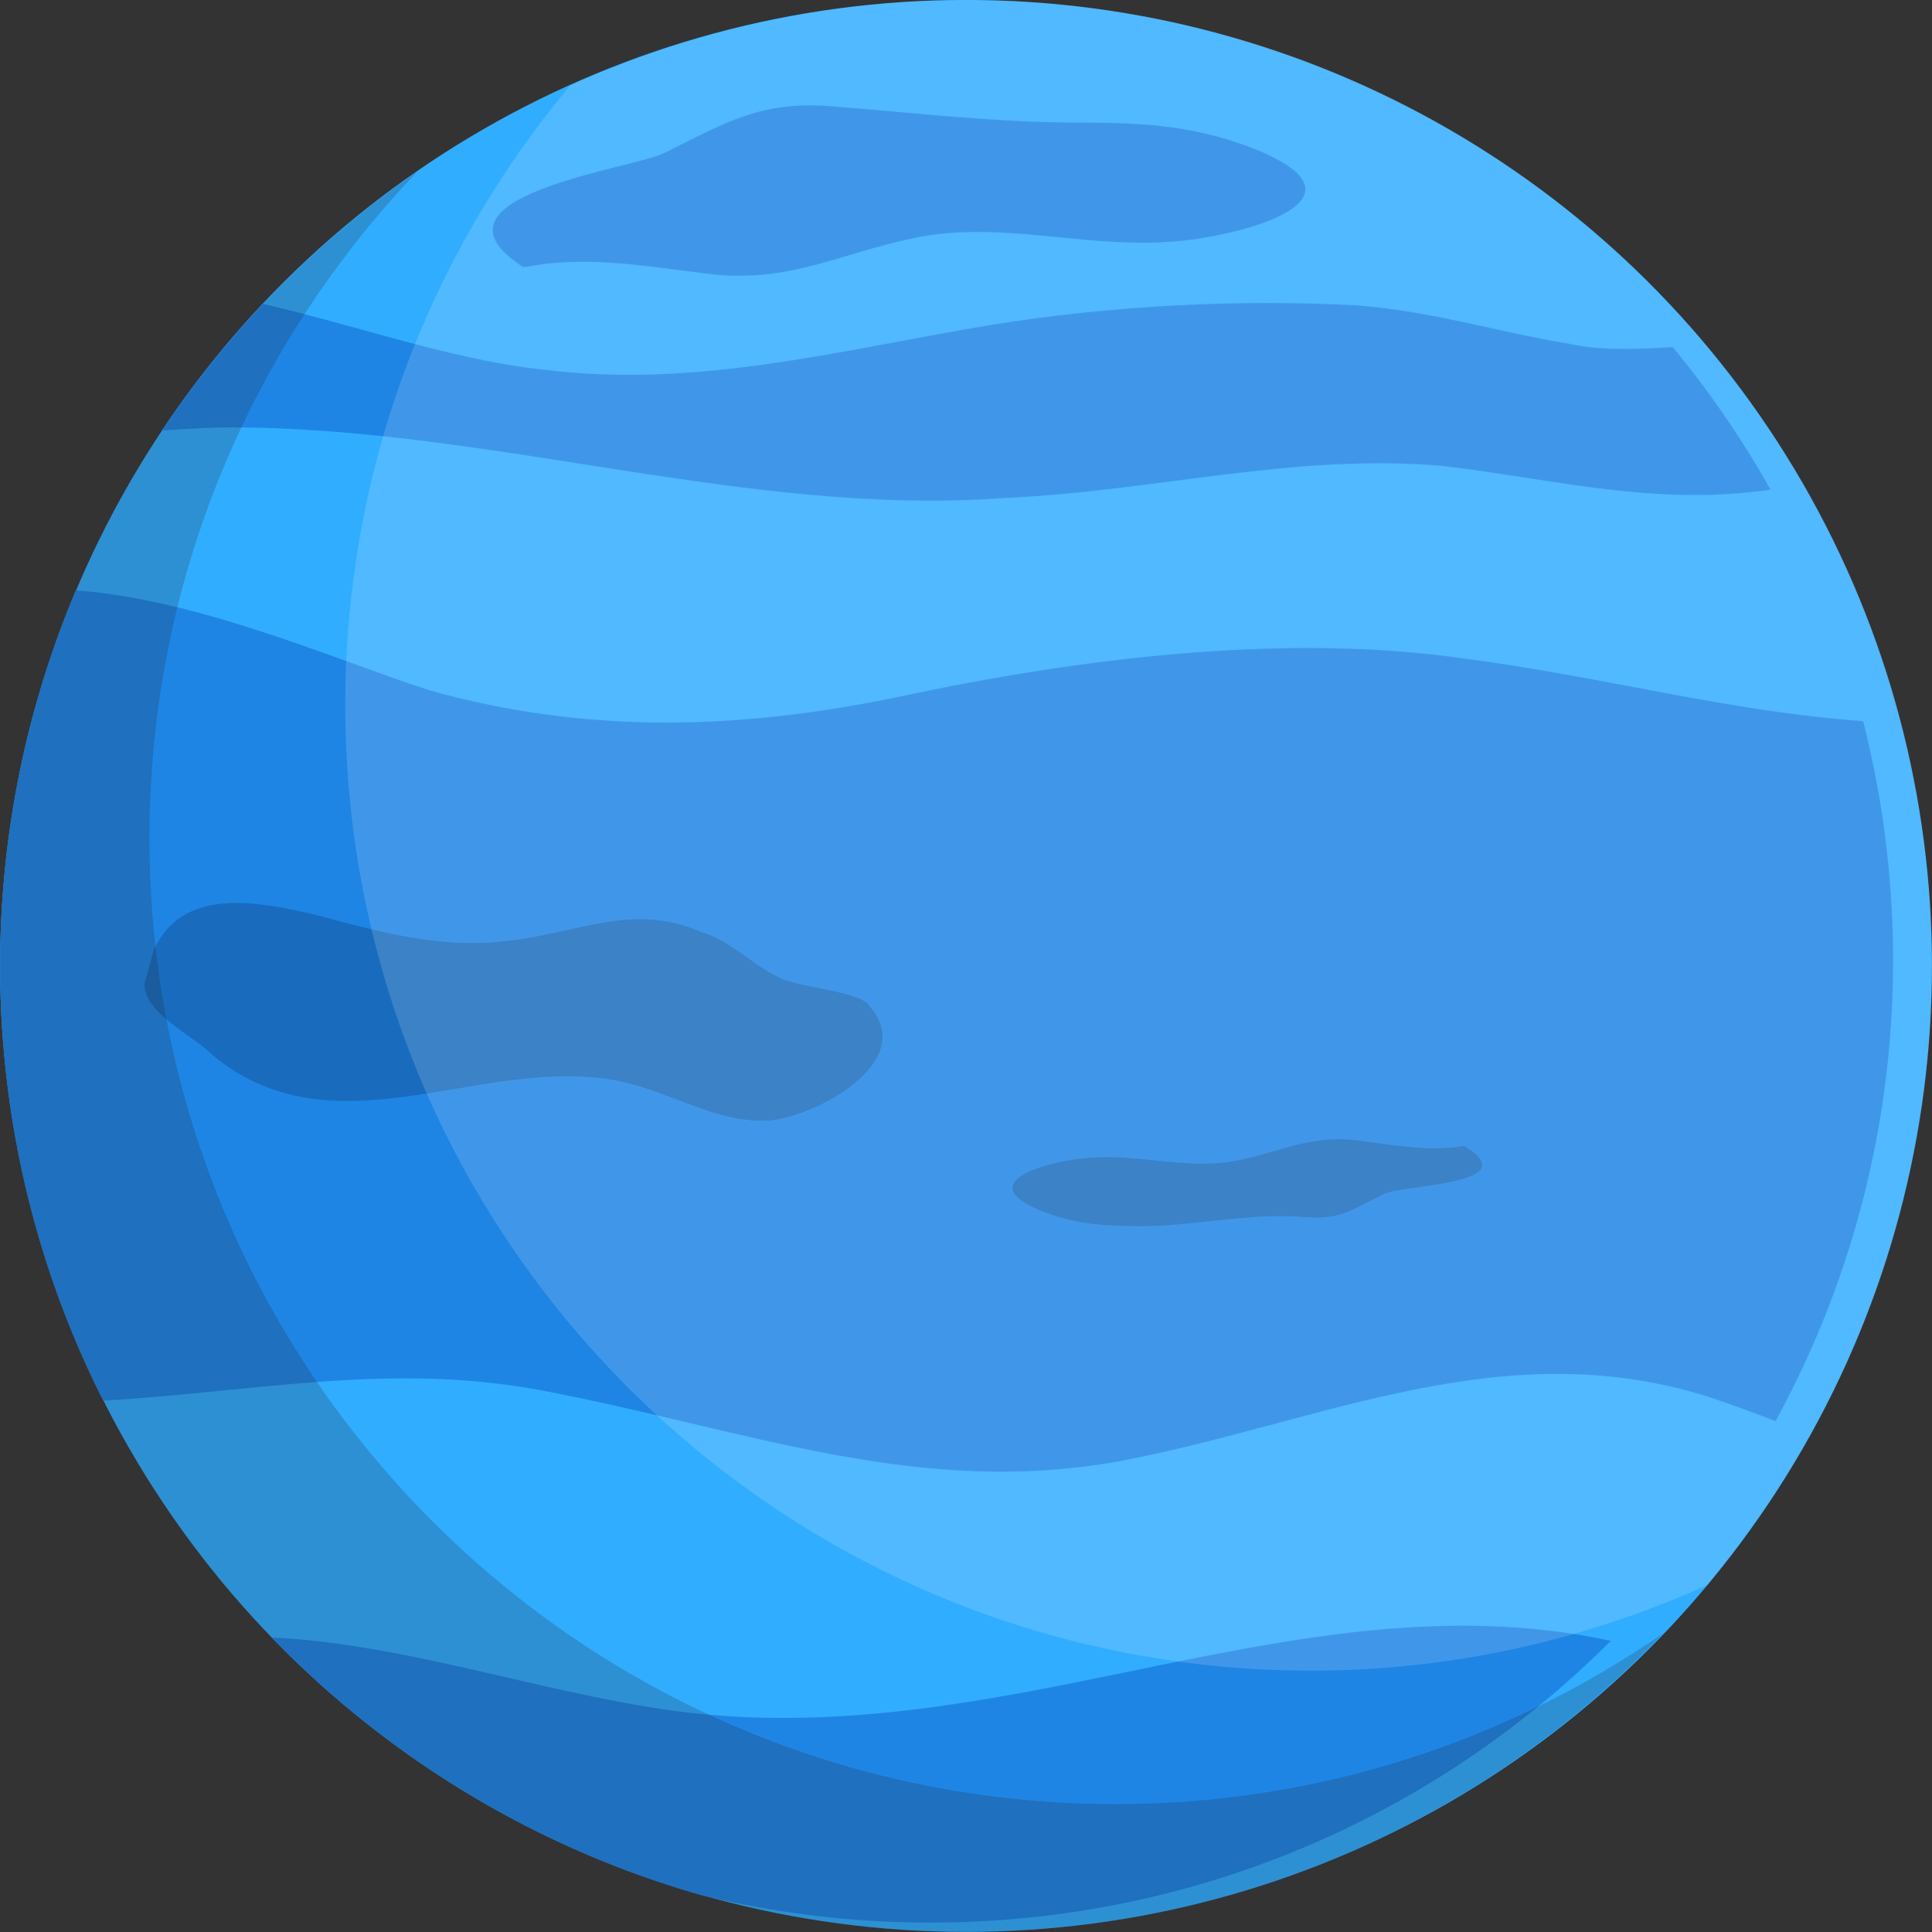 <svg clip-rule="evenodd" fill-rule="evenodd" stroke-linejoin="round" stroke-miterlimit="2" viewBox="0 0 500 500" xmlns="http://www.w3.org/2000/svg" xmlns:xlink="http://www.w3.org/1999/xlink"><rect x="0" y="0" width="500" height="500" fill="#333333" stroke="none"/><clipPath id="a"><path clip-rule="nonzero" d="m193.349 241.571c0-6.019-4.879-10.898-10.898-10.898-6.018 0-10.897 4.879-10.897 10.898 0 6.018 4.879 10.896 10.897 10.896 6.019 0 10.898-4.878 10.898-10.896z"/></clipPath><g transform="matrix(22.94 0 0 22.941 -3935.42 -5291.88)"><ellipse cx=".5" fill="#31adff" rx=".5" ry=".5" transform="matrix(0 21.794 21.794 0 182.451 230.673)"/><g clip-path="url(#a)" fill-rule="nonzero"><g fill="#1f85e5"><path d="m1763.16 184.665c11.86-2.373 24.33.297 35.6 1.484 14.83 1.187 24.33-4.895 38.57-7.269 8.1-1.297 16.2-.492 24.4.313 6.81.669 13.69 1.338 20.7.8 10.68-.594 38.57-7.158 16.61-16.652-11.27-4.748-21.36-5.36-33.23-5.36-16.02 0-30.26-1.789-45.69-2.976-13.05-1.187-19.58 2.666-31.45 8.599-5.93 2.968-46.28 8.007-26.11 21.061z" transform="matrix(.061 0 0 .061 69.937 222.42)"/><path d="m1956.18 198.907c-14.24-2.373-24.92-5.934-39.16-7.12-22.55-1.187-45.1 0-67.65 3.56-28.49 4.747-54.59 11.868-83.08 8.307-18.35-1.898-38.05-9.53-57.48-13.365-7.31 7.706-13.94 16.065-19.78 24.971 7.24-.289 14.13-.925 19.11-.925 48.66 0 96.13 16.616 143.6 13.055 27.3-1.187 53.41-8.307 80.7-5.934 20.18 2.374 37.98 7.121 58.16 4.747.81-.073 1.71-.189 2.68-.343-5.25-9.346-11.3-18.166-18.08-26.363-7.22.467-13.95.579-19.02-.59z" transform="matrix(.061 0 0 .061 69.937 222.42)"/><path d="m1831.99 264.181c-28.48 5.934-56.97 7.121-86.64-1.187-17.74-5.647-47.01-18.966-71.76-18.72-9.45 22.621-14.36 47.57-13.61 73.671.79 27.634 7.84 53.616 19.75 76.628 29.89-1.098 56.34-7.673 85.8-2.218 37.98 7.121 70.02 20.175 108 13.055 36.79-7.121 70.02-23.736 108-11.869 3.35 1.06 7.71 2.699 12.68 4.571 14.64-26.776 22.6-57.67 21.66-90.378-.39-13.465-2.27-26.535-5.46-39.064-24.54-1.717-48.21-8.248-73.98-11.61-33.23-4.747-71.21 0-104.44 7.121z" transform="matrix(.061 0 0 .061 69.937 222.42)"/><path d="m1790.45 451.695c-26.37-3.638-52.74-13.532-79.1-13.697 33.47 33.841 80.34 54.26 131.68 52.788 47.28-1.357 89.73-21.04 120.73-52.039-30.38-6.515-59.57-.391-89.35 5.733-27.06 5.565-54.6 11.129-83.96 7.215z" transform="matrix(.061 0 0 .061 69.937 222.42)"/></g><path d="m1806.68 342.565c-10.41 0-19.56-7.214-30.86-7.967-1.73-.173-3.46-.249-5.2-.249-6.73 0-13.56 1.143-20.35 2.286s-13.56 2.286-20.17 2.286c-8.58 0-16.9-1.926-24.7-8.279-3.96-3.957-12.86-7.834-12.86-13.373l1.78-6.408c3.1-6.639 8.92-8.574 15.25-8.574 4.99 0 10.29 1.199 14.82 2.245 9.69 2.584 18.85 5.168 28.78 5.168 2.23 0 4.5-.13 6.82-.421 9.16-1.077 16.48-3.989 24.22-3.989 3.63 0 7.34.639 11.38 2.407 5.54 1.582 9.5 6.33 15.04 8.703 3.95 1.583 14.24 2.373 15.82 4.747 9.5 10.285-9.49 20.571-18.2 21.362-.52.038-1.05.056-1.57.056z" fill="#196cbd" transform="matrix(.061 0 0 .061 69.937 222.42)"/><path d="m1877.03 362.064c-6.86 0-12.69-.334-19.2-3.077-12.69-5.485 3.43-9.238 9.6-9.581 1.01-.078 2.01-.111 3.01-.111 3.02 0 6.01.304 8.98.609 2.96.304 5.91.609 8.84.609 1.74 0 3.48-.108 5.23-.386 7.47-1.247 12.69-4.133 20.01-4.133.73 0 1.49.029 2.27.091 4.89.515 10.17 1.586 15.39 1.586 1.74 0 3.47-.118 5.18-.414h.34c11.66 7.121-11.46 7.134-14.89 8.848-5.76 2.879-7.68 4.375-12.62 4.375-.94 0-1.99-.054-3.2-.164-1.1-.085-2.23-.122-3.38-.122-8.17 0-17.45 1.87-25.56 1.87z" fill="#196cbd" transform="matrix(.061 0 0 .061 69.937 222.42)"/><path d="m0 16.981c-6.019 0-10.897-4.879-10.897-10.897 0-2.921 1.156-5.569 3.027-7.525-2.845 1.966-4.712 5.247-4.712 8.967 0 6.018 4.879 10.896 10.897 10.896 3.098 0 5.886-1.297 7.871-3.372-1.758 1.215-3.887 1.931-6.186 1.931" fill="#222226" fill-opacity=".2" transform="translate(184.136 234.045)"/><path d="m0-18.847c-1.593 0-3.101.35-4.465.964-1.582 1.891-2.538 4.326-2.538 6.986 0 6.018 4.879 10.897 10.898 10.897 1.592 0 3.101-.35 4.464-.964 1.583-1.892 2.538-4.326 2.538-6.986 0-6.018-4.878-10.897-10.897-10.897" fill="#fff" fill-opacity=".15" transform="translate(182.451 249.52)"/></g></g></svg>